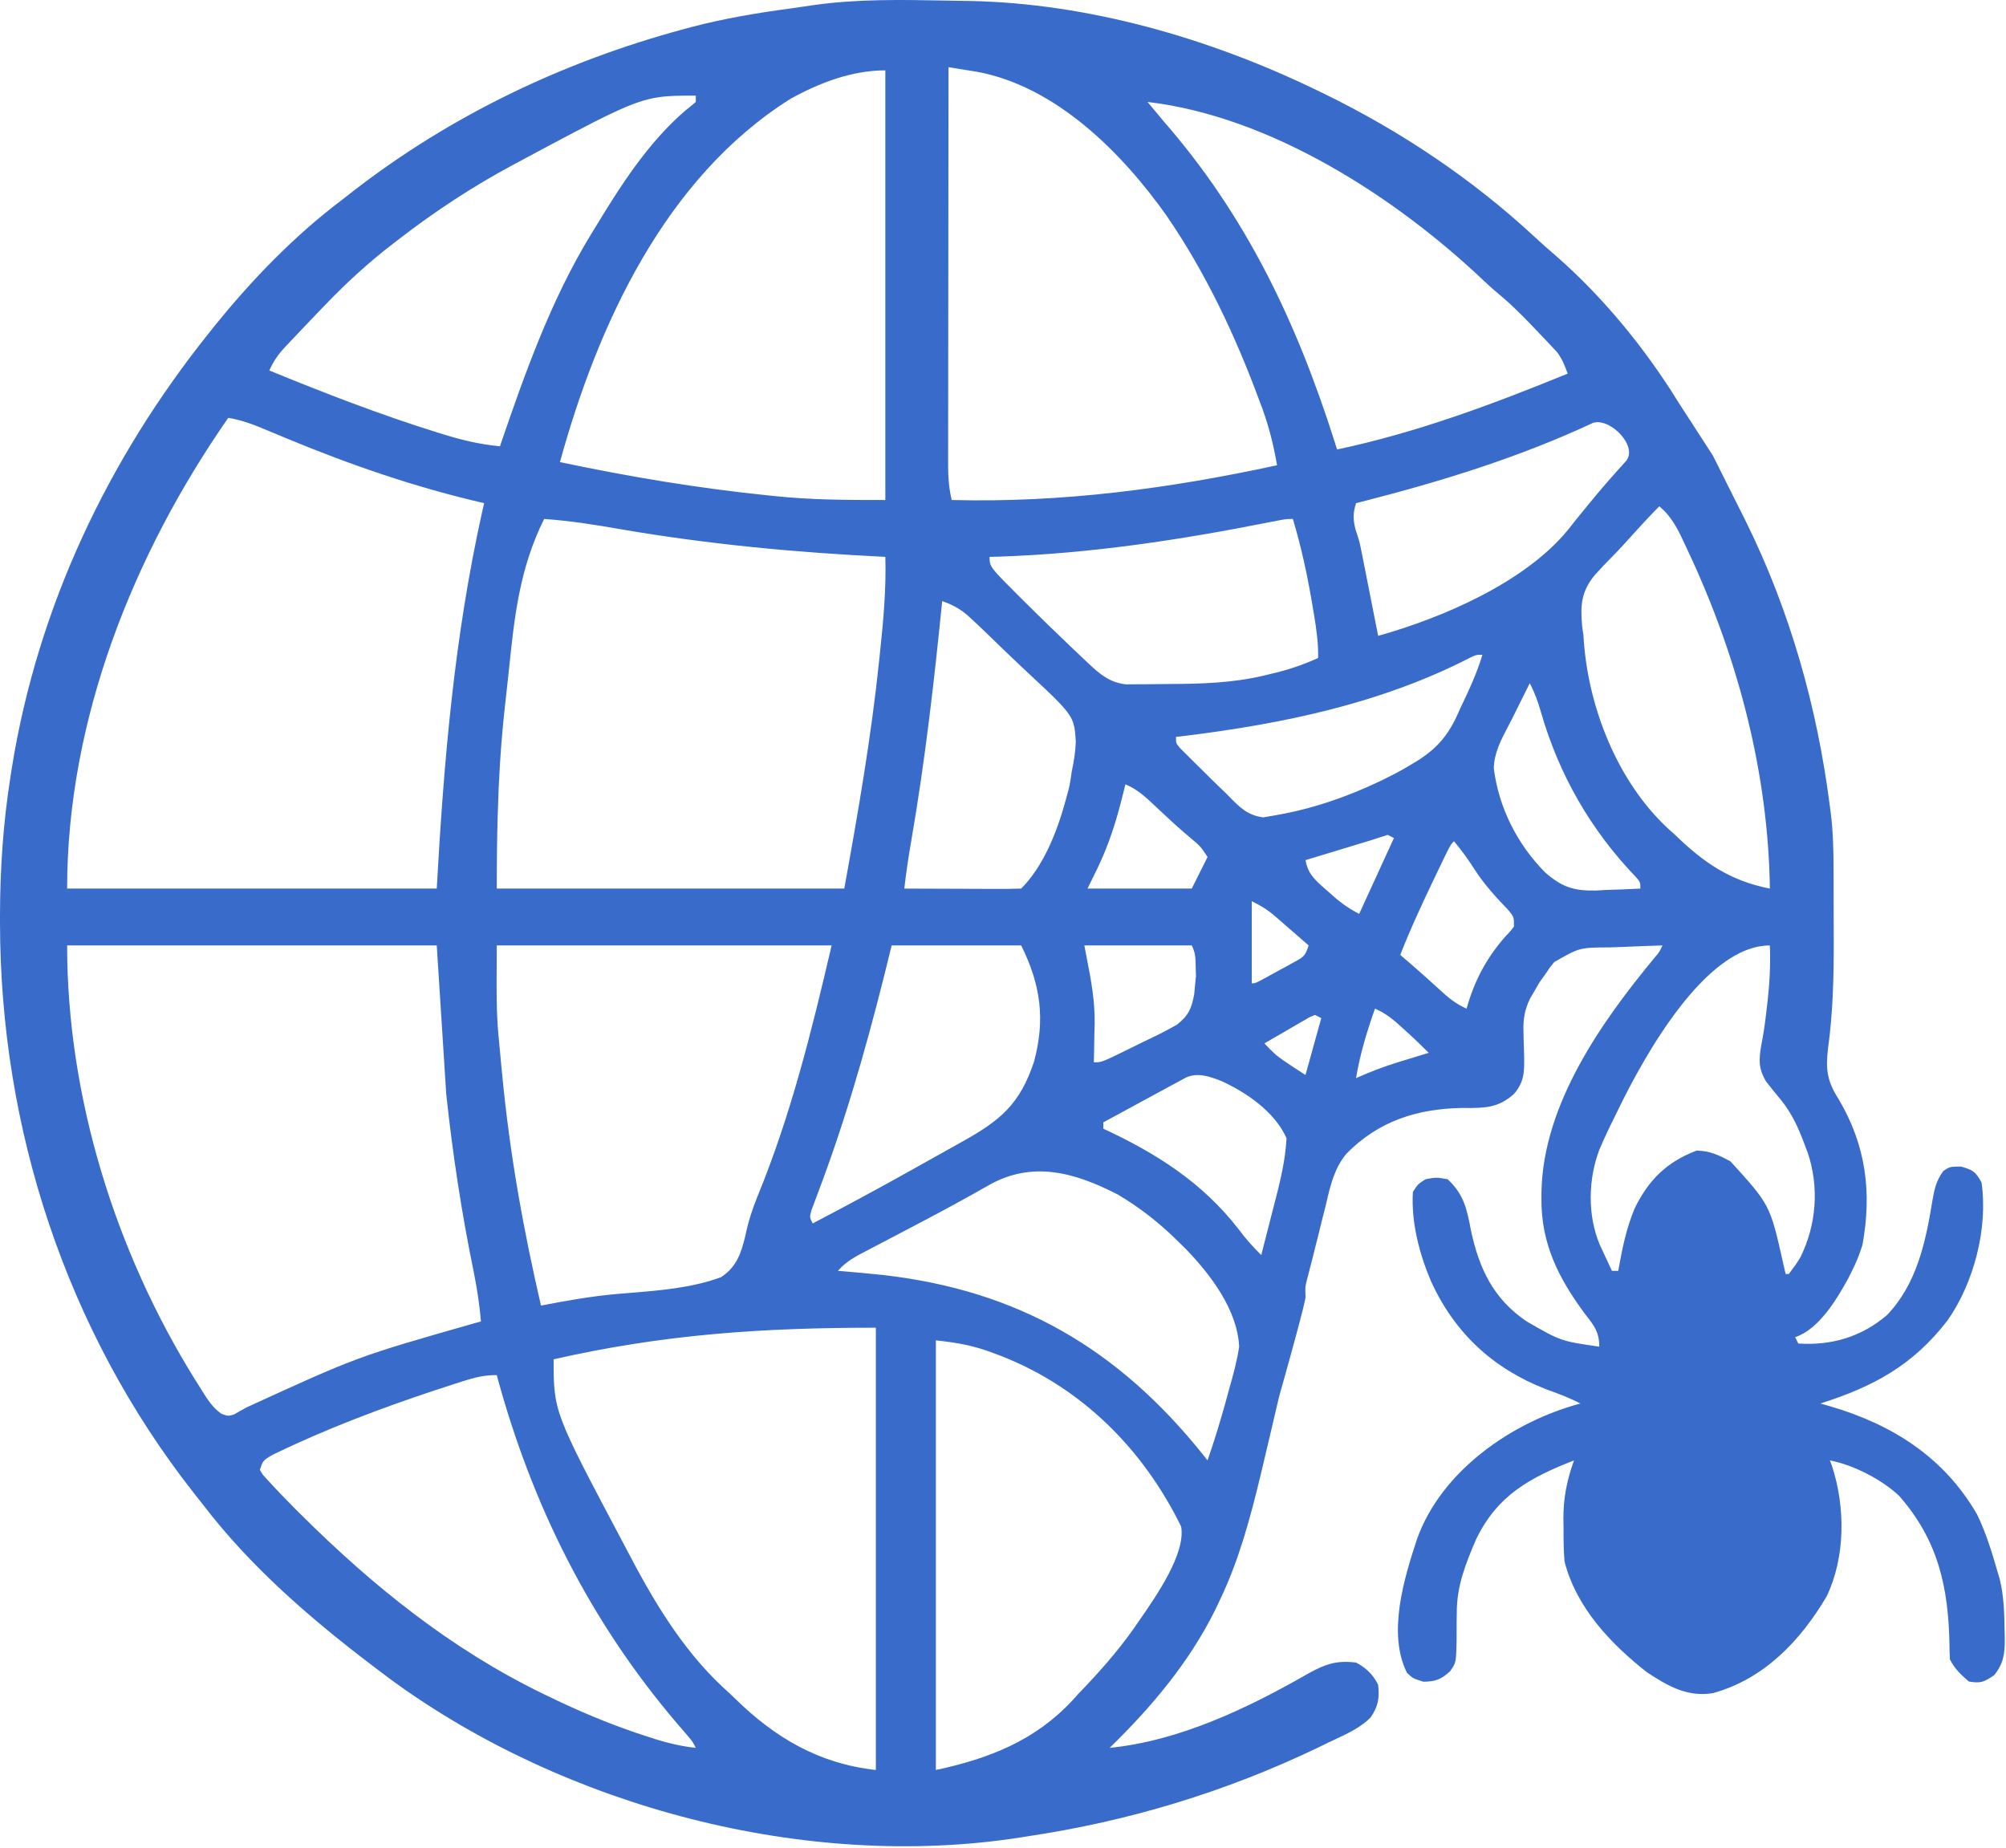 <svg width="635" height="585" viewBox="0 0 635 585" fill="none" xmlns="http://www.w3.org/2000/svg">
<path fill-rule="evenodd" clip-rule="evenodd" d="M304.252 0.27L307.084 0.312C344.529 1.057 382.646 12.072 416.252 28.27L418.887 29.538C443.28 41.43 465.891 56.522 485.791 74.993C487.992 77.029 490.229 79.002 492.502 80.957C507.423 93.964 520.872 110.415 531.252 127.27L542.252 144.27L547.194 154.157C549.021 157.81 550.851 161.461 552.686 165.11C566.672 193.424 575.271 223.994 579.252 255.27L579.514 257.195C580.307 263.507 580.413 269.753 580.42 276.11L580.43 279.507C580.435 281.872 580.438 284.238 580.437 286.604C580.44 290.165 580.458 293.726 580.477 297.287C580.504 308.871 580.257 320.213 578.683 331.698C577.866 338.473 578.338 342.162 582.002 347.895C590.629 362.443 592.619 377.333 589.557 394.071C588.661 396.971 587.617 399.562 586.252 402.27L584.967 404.852C581.294 411.512 575.701 420.787 568.252 423.27L569.252 425.27C579.766 425.971 589.185 423.195 597.287 416.309C606.73 406.509 609.581 393.157 611.682 380.175C612.352 376.369 612.844 373.827 615.154 370.672C616.038 370.082 616.549 369.74 617.111 369.542C617.884 369.27 618.752 369.27 620.815 369.27C624.662 370.389 625.332 370.888 627.252 374.27C629.353 388.731 624.845 406.072 616.502 417.957C605.482 432.224 593.123 438.87 576.252 444.27L579.365 445.153C598.964 450.875 615.422 461.292 625.838 479.368C628.641 485.12 630.481 491.14 632.252 497.27L633.006 499.821C634.371 505.349 634.48 510.915 634.565 516.582L634.619 518.939C634.612 523.538 634.236 526.545 631.252 530.27C627.982 532.45 627.047 532.902 623.252 532.27C620.733 530.094 618.747 528.26 617.252 525.27C617.159 523.779 617.12 522.284 617.111 520.789C616.799 502.579 613.59 487.638 601.19 473.52C595.675 468.308 586.743 463.72 579.252 462.27L579.908 464.008C584.171 477.014 584.194 492.813 578.252 505.27C570.019 519.256 558.466 531.463 542.287 535.926C534.157 537.299 527.851 533.66 521.252 529.27C509.744 520.209 498.977 508.813 495.252 494.27C494.945 490.683 494.927 487.118 494.94 483.52L494.891 480.676C494.886 474.074 496.017 468.476 498.252 462.27C484.346 467.73 474.026 473.25 467.252 487.27C463.964 494.916 461.132 501.998 461.147 510.395L461.102 513.286C461.077 515.275 461.072 517.265 461.086 519.254C460.982 523.934 460.947 525.507 460.368 526.845C460.075 527.522 459.643 528.139 458.993 529.068C456.104 531.631 454.444 532.267 450.565 532.332C448.669 531.724 447.858 531.464 447.16 531.025C446.638 530.697 446.179 530.268 445.377 529.52C439.131 517.027 444.437 499.627 448.572 487.137C456.271 465.575 478.607 450.066 500.252 444.27C497.015 442.534 493.656 441.301 490.226 440.042C489.922 439.931 489.619 439.819 489.315 439.707C472.554 433.18 460.454 421.907 452.983 405.582C449.26 396.786 446.671 386.847 447.252 377.27C448.033 376.051 448.424 375.442 448.924 374.942C449.424 374.442 450.033 374.051 451.252 373.27C452.942 372.963 453.801 372.806 454.661 372.801C455.551 372.796 456.441 372.952 458.252 373.27C463.392 378.067 464.364 382.706 465.627 389.457C468.213 401.557 472.722 411.143 483.252 418.27C488.737 421.429 491.451 422.992 494.359 423.99C497.208 424.969 500.243 425.406 506.252 426.27C506.252 421.727 504.683 419.707 502.171 416.472C501.994 416.244 501.813 416.011 501.627 415.77C493.348 404.607 487.833 393.612 487.94 379.52L487.957 377.128C488.525 349.545 506.882 323.508 523.826 303.055C524.576 302.181 524.948 301.747 525.252 301.27C525.552 300.8 525.787 300.287 526.252 299.27C522.105 299.384 517.963 299.542 513.819 299.74C512.412 299.801 511.005 299.85 509.598 299.887C504.729 299.906 502.334 299.915 500.104 300.525C497.946 301.115 495.942 302.268 491.998 304.535C491.214 305.491 490.834 305.953 490.482 306.436C490.152 306.888 489.845 307.359 489.252 308.27L487.291 311L485.877 313.457L484.416 315.938C482.606 319.564 482.128 322.61 482.26 326.641L482.311 329.131C482.355 330.845 482.407 332.559 482.467 334.272C482.55 339.097 482.558 342.459 479.252 346.27C474.261 350.782 469.76 350.753 463.551 350.713C463.268 350.711 462.981 350.709 462.69 350.707C448.557 351.002 436.39 354.837 426.229 365.172C422.462 369.684 421.222 374.94 419.91 380.5C419.796 380.984 419.681 381.469 419.565 381.957L418.711 385.315C418.151 387.53 417.6 389.747 417.059 391.967C416.01 396.261 414.901 400.54 413.792 404.82C413.487 406.006 413.326 406.634 413.252 407.272C413.168 407.989 413.195 408.719 413.252 410.27C413.953 409.96 406.252 437.27 406.252 437.27C405.462 439.875 404.794 442.402 404.201 445.051L403.658 447.36C403.276 448.987 402.897 450.615 402.522 452.244C401.548 456.465 400.539 460.678 399.529 464.891L398.932 467.386C395.738 480.655 392.154 493.917 386.252 506.27L384.584 509.766C376.376 526.3 364.417 540.443 351.252 553.27C373.453 551.042 395.024 540.695 414.15 529.724C419.502 526.762 423.116 525.493 429.252 526.27C432.349 527.81 434.69 530.146 436.252 533.27C436.724 537.423 436.279 540.21 433.848 543.66C430.746 546.79 426.695 548.68 422.714 550.537C422.014 550.864 421.317 551.189 420.627 551.52L417.125 553.228C387.854 567.247 357.324 576.483 325.252 581.27L322.744 581.668C255.107 592.154 179.165 571.987 124.193 531.982C122.538 530.755 120.893 529.516 119.252 528.27L117.545 526.979C98.061 512.164 79.16 495.781 64.252 476.27C63.24 474.985 62.227 473.701 61.213 472.418C20.912 421.06 0.053 357.18 0.002 292.082L0 289.711C0.02 275.076 0.999 260.746 3.252 246.27L3.756 243.016C11.954 192.118 34.142 145.322 66.252 105.27L67.824 103.3C79.639 88.635 93.198 74.608 108.252 63.27C109.436 62.346 110.62 61.422 111.803 60.496C142.839 36.458 178.396 19.496 216.252 9.27L218.569 8.642C229.204 5.824 239.957 4.042 250.856 2.595C253.029 2.3 255.194 1.975 257.361 1.641C271.276 -0.35 285.415 -0.083 299.46 0.183C301.058 0.213 302.656 0.243 304.252 0.27ZM306.004 22.195C304.087 21.884 302.17 21.575 300.252 21.27C300.23 37.609 300.212 53.947 300.202 70.286C300.197 78.231 300.191 86.175 300.18 94.119C300.17 101.096 300.162 108.073 300.159 115.05L300.158 116.123C300.157 119.451 300.156 122.78 300.15 126.108C300.143 129.633 300.138 133.157 300.138 136.681L300.138 140.585L300.127 144.271L300.132 147.657C300.128 151.349 300.426 154.668 301.252 158.27C336.272 159.172 370.086 154.661 404.252 147.27C403.208 141.176 401.78 135.407 399.69 129.586L398.689 126.895C391.068 106.3 381.792 86.559 369.36 68.388C355.266 48.46 334.346 27.333 309.24 22.716L306.004 22.195ZM83.897 135.93C80.008 134.295 76.423 132.938 72.252 132.27C42.116 175.55 21.252 227.943 21.252 281.27H138.252C140.521 240.435 143.797 201.898 152.588 162.196L153.252 159.27C131.394 154.241 110.615 147.059 89.933 138.445L87.851 137.574C86.532 137.027 85.214 136.479 83.897 135.93ZM138.252 299.27H21.252C21.252 347.287 36.525 396.207 61.815 436.819L63.252 439.082C63.326 439.199 63.399 439.317 63.473 439.434C63.608 439.651 63.744 439.868 63.878 440.085C65.637 442.913 67.344 445.657 70.17 447.565C71.28 447.941 71.798 448.116 72.317 448.117C72.771 448.118 73.226 447.986 74.078 447.737L75.943 446.656L78.061 445.49C95.545 437.477 104.296 433.467 113.299 430.14C122.322 426.807 131.598 424.16 150.17 418.861L152.252 418.27C151.781 413.01 151.031 407.912 149.982 402.735C146.125 383.949 143.291 365.39 141.252 346.27L138.252 299.27ZM172.252 164.27C180.55 164.861 188.629 166.129 196.814 167.582C224.5 172.315 252.207 174.917 280.252 176.27C280.557 186.453 279.63 196.411 278.564 206.52L278.298 209.093C275.764 233.386 271.624 257.222 267.252 281.27H157.252C157.252 246.5 158.895 231.883 160.319 219.213L160.32 219.208C160.555 217.113 160.785 215.071 161 213L161.123 211.811C162.813 195.504 164.429 179.916 172.252 164.27ZM277.252 560.27C259.288 558.274 245.389 550.134 232.653 537.631C231.371 536.385 230.053 535.177 228.732 533.973C215.637 521.702 206.459 506.059 198.252 490.27L197.179 488.248C175.252 446.884 175.252 446.884 175.252 430.27C209.912 422.392 241.004 420.27 277.252 420.27V560.27ZM280.252 158.27V22.27C269.735 22.27 259.428 26.195 250.252 31.27C210.593 56.194 189.228 102.699 177.252 146.27C199.104 150.9 220.996 154.549 243.223 156.819L245.189 157.02C256.972 158.268 268.296 158.27 280.252 158.27ZM157.252 299.27H263.252C256.914 326.431 250.394 352.795 239.861 378.524C238.157 382.713 236.855 386.681 235.955 391.11C234.581 396.722 233.24 400.975 228.252 404.27C219.115 407.66 208.946 408.481 199.196 409.269C198.055 409.361 196.92 409.453 195.793 409.548C187.508 410.26 179.407 411.676 171.252 413.27C165.631 389.074 161.379 365.241 159.002 340.52L158.732 337.783C158.472 335.118 158.227 332.452 157.986 329.785L157.76 327.479C157.122 320.069 157.172 312.823 157.224 305.418L157.224 305.415C157.238 303.381 157.252 301.335 157.252 299.27ZM314.377 428.27C308.047 425.885 303.266 425.049 296.252 424.27V560.27C313.031 556.674 327.616 551.003 339.459 538.254L341.252 536.27C347.452 529.829 353.346 523.286 358.534 515.992C359.065 515.216 359.664 514.355 360.311 513.427C366.007 505.254 375.398 491.779 373.889 483.207C361.888 458.713 342.437 439.192 316.87 429.206L314.377 428.27ZM157.252 435.27L158.178 438.66C169.773 479.794 188.779 516.5 216.951 548.574L216.952 548.576C218.358 550.223 218.905 550.863 219.346 551.569C219.626 552.018 219.864 552.493 220.252 553.27C214.361 552.64 209.044 551.099 203.439 549.207L200.641 548.263C191.576 545.137 182.876 541.45 174.252 537.27L171.785 536.084C142.797 521.984 118.13 502.131 95.377 479.52L93.502 477.659C90.52 474.667 87.588 471.628 84.744 468.504L83.216 466.839L82.252 465.27C82.715 463.881 82.963 463.135 83.418 462.549C83.945 461.868 84.749 461.402 86.486 460.395C87.985 459.672 89.491 458.965 91.002 458.27L93.514 457.1C109.819 449.685 126.772 443.564 143.814 438.082L146.552 437.199C150.396 436 153.163 435.27 157.252 435.27ZM220.252 32.27V30.27C215.42 30.27 211.971 30.27 208.593 30.76C200.172 31.981 192.192 36.248 164.317 51.154L162.252 52.27C149.504 59.121 137.741 66.863 126.279 75.7L124.252 77.27C116.577 83.151 109.61 89.59 102.907 96.544L101.252 98.27C99.336 100.262 97.425 102.258 95.523 104.263L93.627 106.27L91.796 108.194L90.088 110.02C87.952 112.29 86.551 114.432 85.252 117.27C102.833 124.479 120.572 131.346 138.729 136.982L141.314 137.77C146.973 139.511 152.354 140.681 158.252 141.27C166.133 118.228 174.344 95.055 187.082 74.172L188.252 72.27C196.33 58.945 205.12 45.109 217.064 34.895C218.154 34.054 219.229 33.191 220.252 32.27ZM363.252 32.27C402.201 36.84 441.713 62.33 469.666 88.836C471.77 90.816 473.905 92.678 476.127 94.52C480.209 98.066 483.909 101.971 487.625 105.892L487.627 105.895L489.505 107.853L491.275 109.746L492.867 111.436C494.493 113.589 495.348 115.739 496.252 118.27C472.454 127.974 448.467 136.958 423.252 142.27L422.509 139.913C410.462 102.016 394.561 68.402 368.252 38.27C366.575 36.278 364.913 34.275 363.252 32.27ZM373.252 393.27C367.288 387.316 361.014 382.347 353.744 378.063C340.177 371.097 326.787 367.359 313.035 375.139C306.816 378.68 300.551 382.128 294.22 385.467L292.057 386.606C289.143 388.141 286.23 389.676 283.314 391.207C281.177 392.322 279.04 393.437 276.906 394.56L274.912 395.61L274.405 395.872C270.996 397.632 267.799 399.282 265.252 402.27C270.025 402.656 274.791 403.083 279.553 403.586C322.308 408.462 353.88 426.959 380.576 460.16L382.252 462.27C384.413 456.007 386.348 449.71 388.102 443.32L389.064 439.77C390.353 435.291 391.572 430.885 392.252 426.27C391.704 414.691 383.33 403.643 375.588 395.57L373.252 393.27ZM525.252 160.27C529.371 163.68 531.354 167.975 533.52 172.666L533.524 172.675C533.682 173.017 533.841 173.361 534.002 173.707L535.323 176.535C550.407 209.292 559.75 245.084 560.252 281.27C547.726 278.822 539.358 273.117 530.252 264.27L528.166 262.406C511.783 247.286 502.452 223.217 501.252 201.27L500.814 198.078C500.254 191.704 500.518 187.4 504.632 182.262C506.576 180.067 508.587 177.954 510.66 175.88C512.709 173.807 514.652 171.648 516.6 169.483L516.862 169.192C519.598 166.159 522.363 163.158 525.252 160.27ZM415.502 191.895C413.938 182.506 411.998 173.385 409.252 164.27C408.571 164.27 408.1 164.27 407.631 164.298C406.579 164.362 405.535 164.567 402.151 165.235C373.794 170.871 345.302 175.22 316.361 176.192L313.252 176.27C313.252 176.972 313.252 177.516 313.354 178.039C313.705 179.832 315.257 181.39 322.125 188.282L324.002 190.145C328.876 194.993 333.794 199.794 338.776 204.532L340.877 206.52L342.884 208.433L344.791 210.223C348.346 213.574 351.443 216.066 356.415 216.626L359.951 216.598L363.867 216.582C365.897 216.551 367.925 216.52 369.955 216.51C380.077 216.48 389.948 216.208 399.832 213.906L401.939 213.395C407.34 212.164 412.212 210.582 417.252 208.27C417.348 203.738 416.753 199.519 416.032 195.055L415.502 191.895ZM282.252 299.27H323.252C329.449 311.663 330.931 322.751 327.299 336.133C322.812 349.578 316.592 354.709 304.564 361.395L301.462 363.132C299.378 364.298 297.293 365.462 295.207 366.624C292.58 368.087 289.956 369.556 287.334 371.028C277.387 376.597 267.349 381.978 257.252 387.27C256.769 386.304 256.519 385.804 256.465 385.284C256.406 384.728 256.572 384.148 256.914 382.948L258.025 380.004L259.262 376.664L260.627 373.02C269.485 348.878 276.201 324.248 282.252 299.27ZM559.315 318.707C560.117 312.199 560.507 305.837 560.252 299.27C539.657 299.27 520.219 334.86 512.306 351.096L511.252 353.27C509.505 356.764 507.827 360.269 506.3 363.865C502.716 373.267 502.477 384.755 506.443 394.067L507.815 397.02C508.624 398.771 509.435 400.522 510.252 402.27H512.252C513.476 395.455 514.778 388.787 517.502 382.395C521.919 373.415 527.705 367.743 537.065 364.207C541.288 364.29 544.108 365.615 547.787 367.629C553.989 374.442 557.129 377.891 559.22 381.888C561.364 385.985 562.406 390.658 564.518 400.121L565.252 403.27H566.252L566.253 403.268C568.626 400.083 568.628 400.082 569.975 397.875C575.037 387.55 575.881 375.652 572.217 364.828L571.252 362.27C569.331 357.155 567.331 352.615 563.893 348.328C562.229 346.347 560.604 344.332 559.022 342.285C556.54 338.056 556.761 335.335 557.58 330.606C558.23 327.379 558.672 324.192 559.058 320.927L559.315 318.707ZM298.252 190.27C301.86 191.54 304.333 192.941 307.124 195.548L309.307 197.575C312.556 200.676 315.796 203.785 319.01 206.923C320.705 208.563 322.417 210.187 324.146 211.792L324.146 211.792C335.278 222.135 338.616 225.237 339.788 229.012C340.291 230.629 340.395 232.369 340.545 234.855C340.423 238.073 339.921 241.124 339.252 244.27L338.872 246.871L338.872 246.873L338.872 246.875L338.871 246.877C338.743 247.651 338.661 248.146 338.561 248.636C338.384 249.5 338.15 250.352 337.504 252.7L337.503 252.705L337.502 252.706L337.502 252.707L336.948 254.72C334.336 263.905 330.126 274.396 323.252 281.27C320.513 281.358 317.799 281.385 315.061 281.367L312.576 281.363C309.947 281.358 307.318 281.345 304.689 281.332C302.911 281.327 301.133 281.323 299.355 281.319C294.988 281.308 290.62 281.29 286.252 281.27C286.862 276.151 287.591 271.09 288.486 266.012C292.826 240.869 295.712 215.652 298.252 190.27ZM504.346 133.824C480.834 144.813 456.272 152.368 431.163 158.786L429.252 159.27C428.267 162.52 428.256 164.287 429.095 167.629C429.707 169.457 430.008 170.356 430.252 171.27C430.488 172.154 430.671 173.052 431.03 174.818L431.76 178.516C432.164 180.549 432.567 182.582 432.966 184.615C433.243 186.023 433.52 187.43 433.798 188.837C434.445 192.1 435.091 195.363 435.733 198.627L436.252 201.27C456.596 195.579 482.573 184.418 496.248 167.836C497.637 166.057 499.048 164.295 500.475 162.547L502.752 159.77C506.557 155.065 510.528 150.546 514.6 146.071C518.772 141.524 509.891 132.212 504.346 133.824ZM469.252 207.27C467.496 213.185 464.908 218.656 462.252 224.207L460.943 227.127C457.405 234.46 453.268 238.242 446.252 242.27L444.24 243.458C442.435 244.477 440.613 245.419 438.752 246.332L436.717 247.333C426.195 252.349 415.134 256.124 403.627 258.082L399.9 258.727C394.921 258.103 392.422 255.541 389.155 252.192L389.148 252.185C388.856 251.886 388.558 251.581 388.252 251.27L386.121 249.224C383.973 247.159 381.86 245.063 379.752 242.957L377.549 240.791L375.471 238.719L373.594 236.854C372.912 236.049 372.576 235.653 372.411 235.195C372.252 234.753 372.252 234.253 372.252 233.27L375.021 232.938C406.148 229.106 437.323 222.639 465.473 208.125C466.357 207.7 466.802 207.486 467.271 207.379C467.746 207.27 468.246 207.27 469.252 207.27ZM407.252 360.27C403.509 351.934 394.705 345.896 386.611 342.176C382.882 340.743 379.224 339.407 375.409 341.076L373.252 342.27L370.595 343.69L361.002 348.895C357.085 351.019 353.168 353.144 349.252 355.27V357.27C366.104 365.112 380.583 374.264 392.127 389.145C394.31 392.118 396.625 394.68 399.252 397.27C400.07 394.1 400.884 390.929 401.691 387.756C402.024 386.448 402.356 385.14 402.689 383.832C402.847 383.221 403.006 382.611 403.164 382.002C405.031 374.818 406.875 367.724 407.252 360.27ZM484.252 216.27C485.817 219.267 486.868 222.19 487.797 225.445C493.511 245.271 503.578 262.804 517.924 277.703C518.596 278.496 518.928 278.887 519.092 279.34C519.252 279.782 519.252 280.282 519.252 281.27C515.607 281.475 511.964 281.598 508.314 281.707L505.219 281.885C498.2 282.042 494.41 280.782 489.108 276.146C480.285 267.227 474.465 255.723 472.869 243.285C472.914 238.43 475.221 234.059 477.468 229.801C477.904 228.975 478.337 228.153 478.752 227.332L480.342 224.104C481.633 221.486 482.937 218.875 484.252 216.27ZM466.939 275.457C464.882 272.225 462.719 269.211 460.252 266.27C460.065 266.457 459.909 266.612 459.763 266.777C459.025 267.604 458.525 268.645 455.506 274.928L455.505 274.929L454.002 278.082C450.19 286.059 446.46 294.028 443.252 302.27C447.39 305.778 451.441 309.353 455.439 313.02C458.256 315.628 460.715 317.741 464.252 319.27C466.651 310.558 470.604 303.095 476.627 296.332C477.457 295.466 477.835 295.072 478.185 294.654C478.477 294.306 478.75 293.941 479.251 293.271L479.252 293.27C479.252 291.72 479.252 290.971 479.01 290.311C478.783 289.693 478.344 289.152 477.494 288.106C473.627 284.085 469.99 280.14 466.939 275.457ZM343.252 299.27H377.252C378.428 301.623 378.455 303.316 378.495 305.851L378.495 305.867C378.497 305.999 378.5 306.133 378.502 306.27L378.58 308.957L378.252 312.27L378.043 314.607C377.234 319.123 376.202 321.538 372.506 324.384C368.963 326.4 365.382 328.176 361.689 329.895C360.418 330.521 359.148 331.15 357.879 331.781C350.647 335.339 349.147 336.077 347.59 336.23C347.182 336.27 346.771 336.27 346.252 336.27L346.3 334.596C346.363 331.999 346.401 329.401 346.439 326.803L346.439 326.77L346.516 324.141C346.597 316.586 345.432 310.572 344.02 303.278C343.77 301.987 343.512 300.656 343.252 299.27ZM365.779 255.246C362.829 252.451 360.079 249.846 356.252 248.27L355.854 249.875L355.252 252.27C353.305 260.108 350.977 267.365 347.502 274.645L344.252 281.27H377.252L382.252 271.27C380.99 269.377 380.524 268.678 379.97 268.059C379.646 267.698 379.291 267.363 378.729 266.833C376.04 264.563 373.358 262.288 370.769 259.904L369.197 258.438C368.131 257.445 367.066 256.452 366.002 255.457L365.779 255.246ZM439.252 264.27L441.252 265.27L430.252 289.27C426.247 287.267 423.323 284.882 420.064 281.895L418.41 280.434C415.533 277.81 413.959 276.091 413.252 272.27L415.316 271.643C418.399 270.707 421.482 269.769 424.564 268.832L433.8 266.026C435.625 265.463 437.441 264.874 439.252 264.27ZM403.705 290.09C401.204 287.913 399.335 286.812 396.252 285.27V311.27C396.448 311.27 396.612 311.27 396.774 311.255C397.58 311.184 398.355 310.758 402.976 308.219L402.977 308.218L402.978 308.217L405.252 306.957L407.525 305.733L409.689 304.531L409.807 304.467C412.708 302.876 413.126 302.647 414.252 299.27C412.66 297.878 411.068 296.487 409.471 295.102L407.502 293.395L405.58 291.711L403.705 290.09ZM435.252 319.27C438.878 320.826 441.421 323.049 444.314 325.707L446.912 328.078C448.728 329.779 450.51 331.494 452.252 333.27L448.998 334.258L444.689 335.582L442.555 336.229C437.974 337.643 433.628 339.309 429.252 341.27C430.531 333.661 432.68 326.538 435.252 319.27ZM413.252 340.27L418.252 322.27L416.252 321.27L414.556 321.982L412.557 323.141L410.389 324.381L408.127 325.707C405.497 327.22 402.872 328.739 400.252 330.27C401.594 331.686 402.474 332.614 403.423 333.463C405.228 335.078 407.285 336.409 413.252 340.27Z" fill="#396CCA"/>
</svg>
